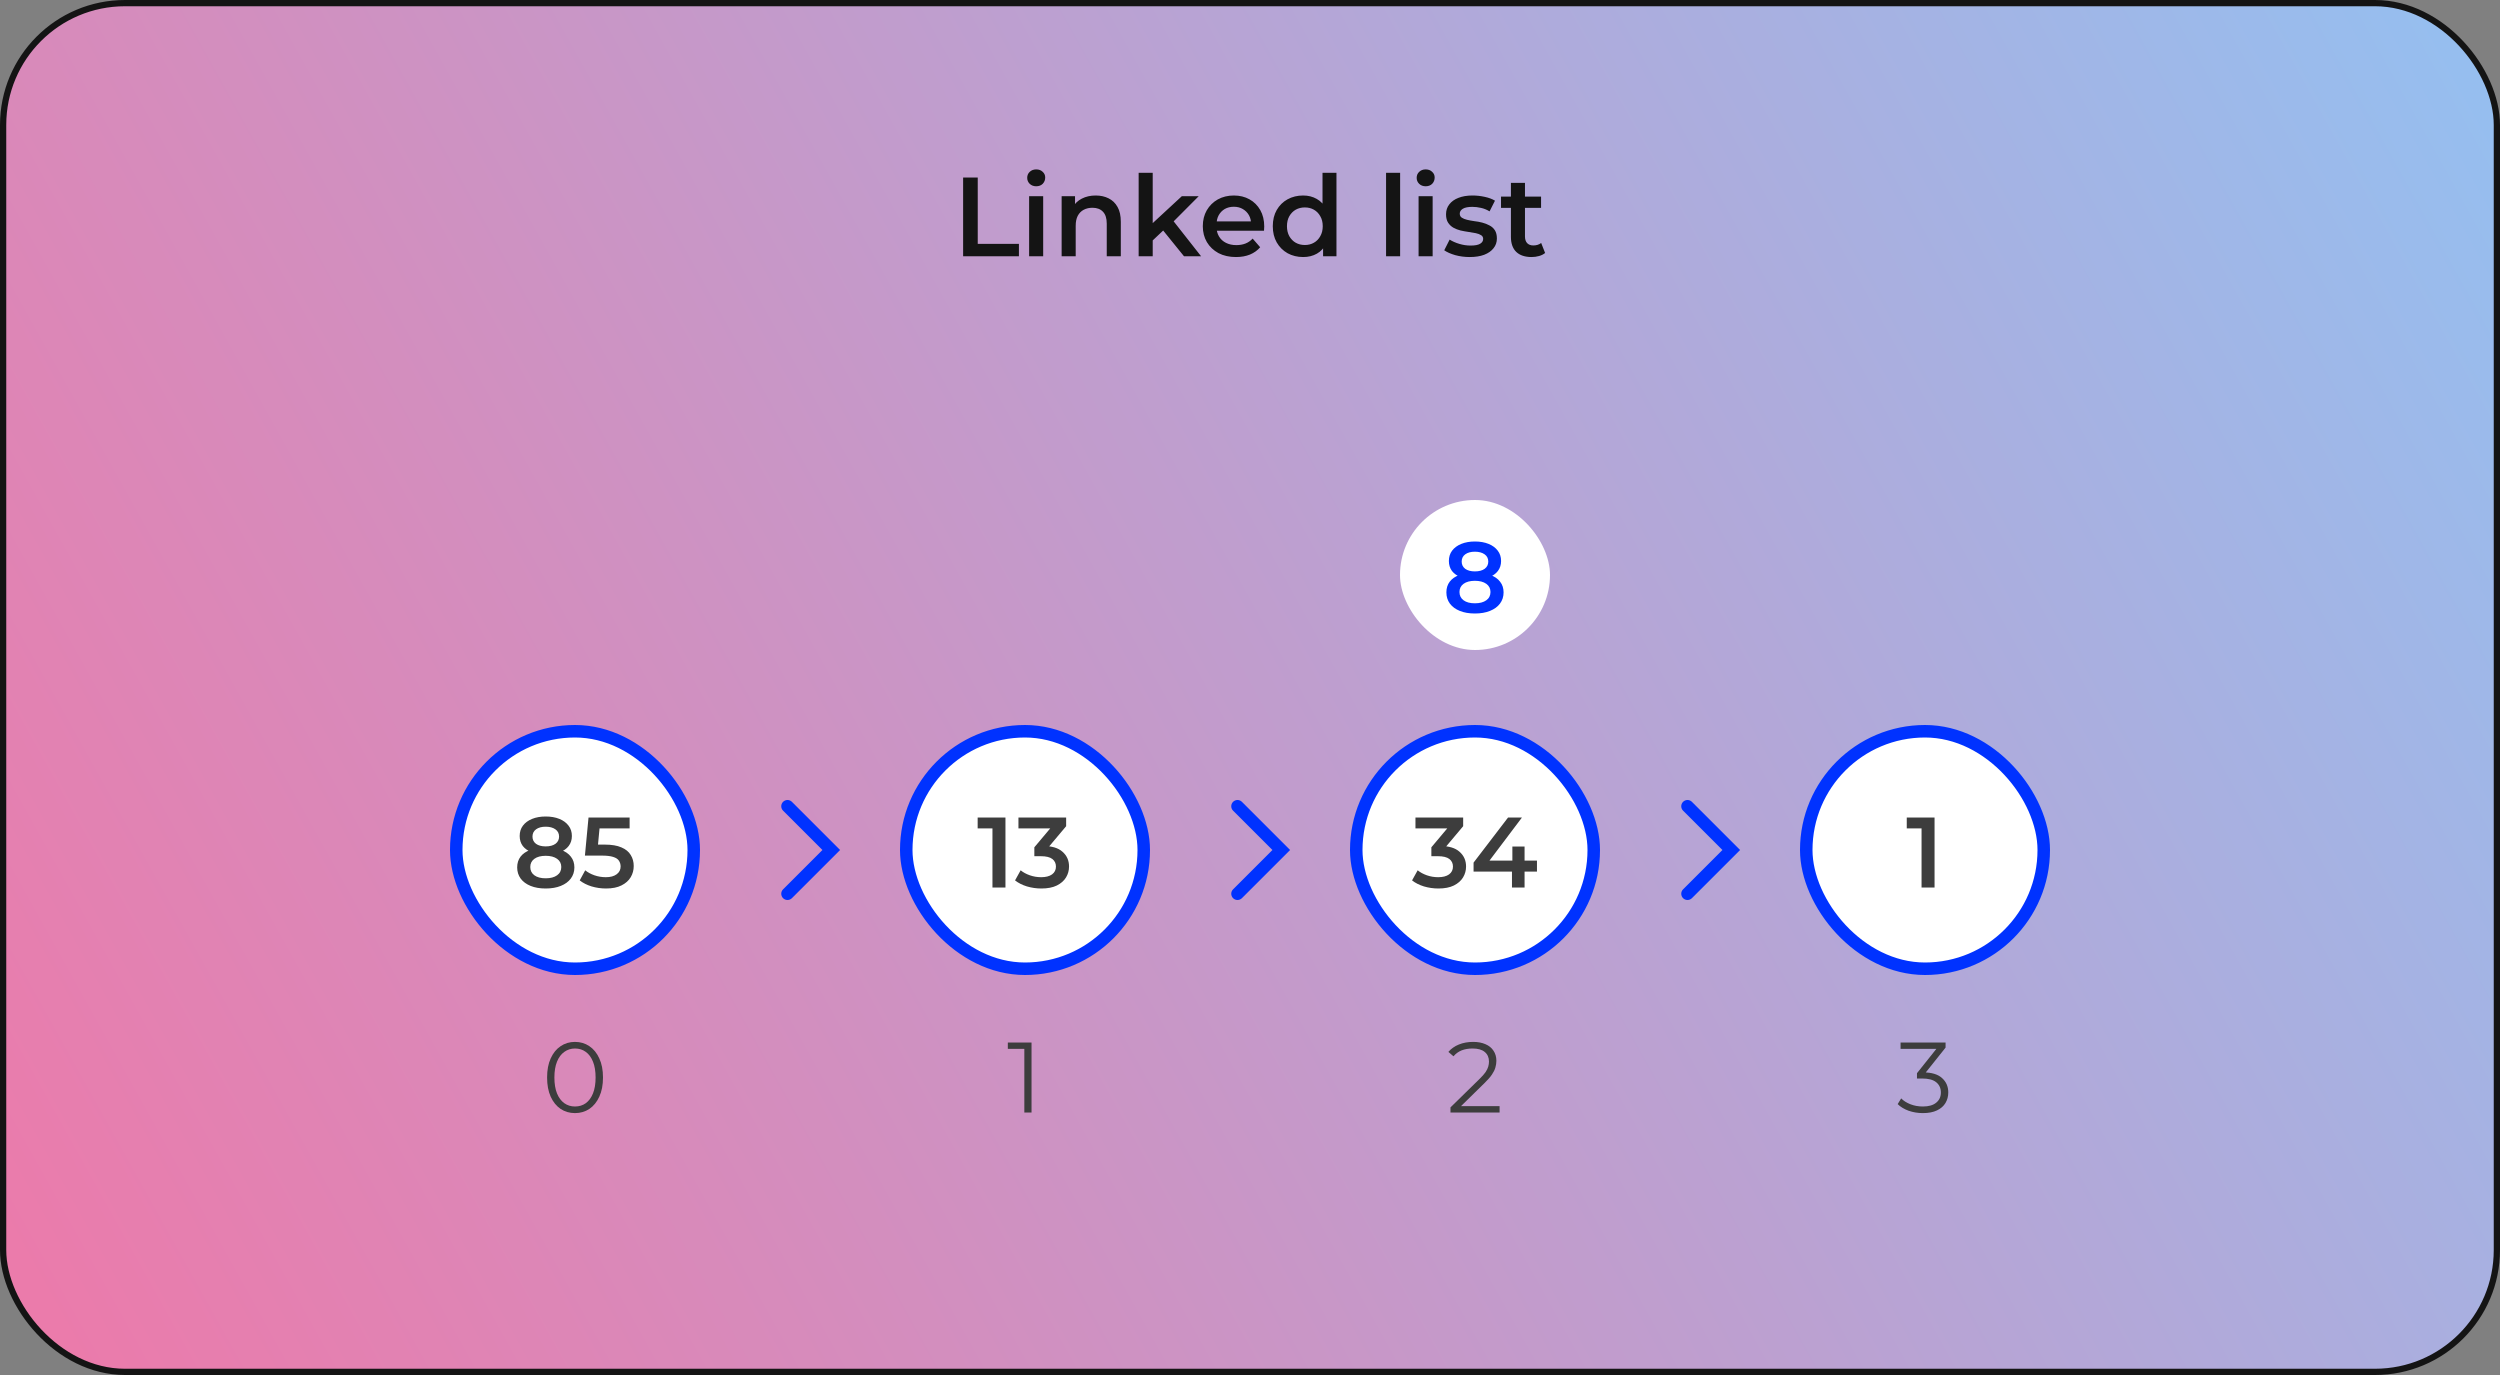 <svg width="400" height="220" viewBox="0 0 400 220" fill="none" xmlns="http://www.w3.org/2000/svg">
<rect x="0" y="0" width="400" height="220" fill="#808080" stroke="none"/>
<rect x="0.5" y="0.5" width="399" height="219" rx="19.5" fill="url(#paint0_linear_154_3240)"/>
<path d="M154.099 41V28.4H156.439V39.02H163.027V41H154.099ZM164.659 41V31.388H166.909V41H164.659ZM165.793 29.804C165.373 29.804 165.025 29.672 164.749 29.408C164.485 29.144 164.353 28.826 164.353 28.454C164.353 28.07 164.485 27.752 164.749 27.5C165.025 27.236 165.373 27.104 165.793 27.104C166.213 27.104 166.555 27.23 166.819 27.482C167.095 27.722 167.233 28.028 167.233 28.4C167.233 28.796 167.101 29.132 166.837 29.408C166.573 29.672 166.225 29.804 165.793 29.804ZM175.316 31.28C176.084 31.28 176.768 31.43 177.368 31.73C177.98 32.03 178.46 32.492 178.808 33.116C179.156 33.728 179.33 34.52 179.33 35.492V41H177.08V35.78C177.08 34.928 176.876 34.292 176.468 33.872C176.072 33.452 175.514 33.242 174.794 33.242C174.266 33.242 173.798 33.35 173.39 33.566C172.982 33.782 172.664 34.106 172.436 34.538C172.22 34.958 172.112 35.492 172.112 36.14V41H169.862V31.388H172.004V33.98L171.626 33.188C171.962 32.576 172.448 32.108 173.084 31.784C173.732 31.448 174.476 31.28 175.316 31.28ZM184.02 38.858L184.074 36.032L189.096 31.388H191.796L187.53 35.672L186.342 36.662L184.02 38.858ZM182.184 41V27.644H184.434V41H182.184ZM189.438 41L185.928 36.662L187.35 34.862L192.174 41H189.438ZM197.759 41.126C196.691 41.126 195.755 40.916 194.951 40.496C194.159 40.064 193.541 39.476 193.097 38.732C192.665 37.988 192.449 37.142 192.449 36.194C192.449 35.234 192.659 34.388 193.079 33.656C193.511 32.912 194.099 32.33 194.843 31.91C195.599 31.49 196.457 31.28 197.417 31.28C198.353 31.28 199.187 31.484 199.919 31.892C200.651 32.3 201.227 32.876 201.647 33.62C202.067 34.364 202.277 35.24 202.277 36.248C202.277 36.344 202.271 36.452 202.259 36.572C202.259 36.692 202.253 36.806 202.241 36.914H194.231V35.42H201.053L200.171 35.888C200.183 35.336 200.069 34.85 199.829 34.43C199.589 34.01 199.259 33.68 198.839 33.44C198.431 33.2 197.957 33.08 197.417 33.08C196.865 33.08 196.379 33.2 195.959 33.44C195.551 33.68 195.227 34.016 194.987 34.448C194.759 34.868 194.645 35.366 194.645 35.942V36.302C194.645 36.878 194.777 37.388 195.041 37.832C195.305 38.276 195.677 38.618 196.157 38.858C196.637 39.098 197.189 39.218 197.813 39.218C198.353 39.218 198.839 39.134 199.271 38.966C199.703 38.798 200.087 38.534 200.423 38.174L201.629 39.56C201.197 40.064 200.651 40.454 199.991 40.73C199.343 40.994 198.599 41.126 197.759 41.126ZM208.506 41.126C207.582 41.126 206.748 40.922 206.004 40.514C205.272 40.094 204.696 39.518 204.276 38.786C203.856 38.054 203.646 37.19 203.646 36.194C203.646 35.198 203.856 34.334 204.276 33.602C204.696 32.87 205.272 32.3 206.004 31.892C206.748 31.484 207.582 31.28 208.506 31.28C209.31 31.28 210.03 31.46 210.666 31.82C211.302 32.168 211.806 32.702 212.178 33.422C212.55 34.142 212.736 35.066 212.736 36.194C212.736 37.31 212.556 38.234 212.196 38.966C211.836 39.686 211.338 40.226 210.702 40.586C210.066 40.946 209.334 41.126 208.506 41.126ZM208.776 39.2C209.316 39.2 209.796 39.08 210.216 38.84C210.648 38.6 210.99 38.252 211.242 37.796C211.506 37.34 211.638 36.806 211.638 36.194C211.638 35.57 211.506 35.036 211.242 34.592C210.99 34.136 210.648 33.788 210.216 33.548C209.796 33.308 209.316 33.188 208.776 33.188C208.236 33.188 207.75 33.308 207.318 33.548C206.898 33.788 206.556 34.136 206.292 34.592C206.04 35.036 205.914 35.57 205.914 36.194C205.914 36.806 206.04 37.34 206.292 37.796C206.556 38.252 206.898 38.6 207.318 38.84C207.75 39.08 208.236 39.2 208.776 39.2ZM211.692 41V38.732L211.782 36.176L211.602 33.62V27.644H213.834V41H211.692ZM221.77 41V27.644H224.02V41H221.77ZM226.973 41V31.388H229.223V41H226.973ZM228.107 29.804C227.687 29.804 227.339 29.672 227.063 29.408C226.799 29.144 226.667 28.826 226.667 28.454C226.667 28.07 226.799 27.752 227.063 27.5C227.339 27.236 227.687 27.104 228.107 27.104C228.527 27.104 228.869 27.23 229.133 27.482C229.409 27.722 229.547 28.028 229.547 28.4C229.547 28.796 229.415 29.132 229.151 29.408C228.887 29.672 228.539 29.804 228.107 29.804ZM235.146 41.126C234.342 41.126 233.568 41.024 232.824 40.82C232.092 40.604 231.51 40.346 231.078 40.046L231.942 38.336C232.374 38.612 232.89 38.84 233.49 39.02C234.09 39.2 234.69 39.29 235.29 39.29C235.998 39.29 236.508 39.194 236.82 39.002C237.144 38.81 237.306 38.552 237.306 38.228C237.306 37.964 237.198 37.766 236.982 37.634C236.766 37.49 236.484 37.382 236.136 37.31C235.788 37.238 235.398 37.172 234.966 37.112C234.546 37.052 234.12 36.974 233.688 36.878C233.268 36.77 232.884 36.62 232.536 36.428C232.188 36.224 231.906 35.954 231.69 35.618C231.474 35.282 231.366 34.838 231.366 34.286C231.366 33.674 231.54 33.146 231.888 32.702C232.236 32.246 232.722 31.898 233.346 31.658C233.982 31.406 234.732 31.28 235.596 31.28C236.244 31.28 236.898 31.352 237.558 31.496C238.218 31.64 238.764 31.844 239.196 32.108L238.332 33.818C237.876 33.542 237.414 33.356 236.946 33.26C236.49 33.152 236.034 33.098 235.578 33.098C234.894 33.098 234.384 33.2 234.048 33.404C233.724 33.608 233.562 33.866 233.562 34.178C233.562 34.466 233.67 34.682 233.886 34.826C234.102 34.97 234.384 35.084 234.732 35.168C235.08 35.252 235.464 35.324 235.884 35.384C236.316 35.432 236.742 35.51 237.162 35.618C237.582 35.726 237.966 35.876 238.314 36.068C238.674 36.248 238.962 36.506 239.178 36.842C239.394 37.178 239.502 37.616 239.502 38.156C239.502 38.756 239.322 39.278 238.962 39.722C238.614 40.166 238.116 40.514 237.468 40.766C236.82 41.006 236.046 41.126 235.146 41.126ZM245.058 41.126C244.002 41.126 243.186 40.856 242.61 40.316C242.034 39.764 241.746 38.954 241.746 37.886V29.264H243.996V37.832C243.996 38.288 244.11 38.642 244.338 38.894C244.578 39.146 244.908 39.272 245.328 39.272C245.832 39.272 246.252 39.14 246.588 38.876L247.218 40.478C246.954 40.694 246.63 40.856 246.246 40.964C245.862 41.072 245.466 41.126 245.058 41.126ZM240.162 33.26V31.46H246.57V33.26H240.162Z" fill="#141414"/>
<rect x="73" y="117" width="38" height="38" rx="19" fill="white"/>
<path d="M87.309 142.16C86.381 142.16 85.576 142.021 84.893 141.744C84.211 141.467 83.683 141.077 83.309 140.576C82.936 140.064 82.749 139.467 82.749 138.784C82.749 138.101 82.931 137.525 83.293 137.056C83.656 136.587 84.179 136.229 84.861 135.984C85.544 135.739 86.36 135.616 87.309 135.616C88.259 135.616 89.075 135.739 89.757 135.984C90.451 136.229 90.979 136.592 91.341 137.072C91.715 137.541 91.901 138.112 91.901 138.784C91.901 139.467 91.709 140.064 91.325 140.576C90.952 141.077 90.419 141.467 89.725 141.744C89.043 142.021 88.237 142.16 87.309 142.16ZM87.309 140.528C88.077 140.528 88.685 140.368 89.133 140.048C89.581 139.728 89.805 139.285 89.805 138.72C89.805 138.165 89.581 137.728 89.133 137.408C88.685 137.088 88.077 136.928 87.309 136.928C86.541 136.928 85.939 137.088 85.501 137.408C85.064 137.728 84.845 138.165 84.845 138.72C84.845 139.285 85.064 139.728 85.501 140.048C85.939 140.368 86.541 140.528 87.309 140.528ZM87.309 136.704C86.445 136.704 85.704 136.592 85.085 136.368C84.467 136.133 83.987 135.797 83.645 135.36C83.315 134.912 83.149 134.379 83.149 133.76C83.149 133.12 83.32 132.571 83.661 132.112C84.013 131.643 84.504 131.28 85.133 131.024C85.763 130.768 86.488 130.64 87.309 130.64C88.141 130.64 88.872 130.768 89.501 131.024C90.131 131.28 90.621 131.643 90.973 132.112C91.325 132.571 91.501 133.12 91.501 133.76C91.501 134.379 91.331 134.912 90.989 135.36C90.659 135.797 90.179 136.133 89.549 136.368C88.92 136.592 88.173 136.704 87.309 136.704ZM87.309 135.424C87.971 135.424 88.493 135.285 88.877 135.008C89.261 134.72 89.453 134.336 89.453 133.856C89.453 133.355 89.256 132.965 88.861 132.688C88.467 132.411 87.949 132.272 87.309 132.272C86.669 132.272 86.157 132.411 85.773 132.688C85.389 132.965 85.197 133.355 85.197 133.856C85.197 134.336 85.384 134.72 85.757 135.008C86.141 135.285 86.659 135.424 87.309 135.424ZM96.963 142.16C96.174 142.16 95.4 142.048 94.643 141.824C93.896 141.589 93.267 141.269 92.755 140.864L93.635 139.248C94.04 139.579 94.531 139.845 95.107 140.048C95.694 140.251 96.302 140.352 96.931 140.352C97.667 140.352 98.243 140.197 98.659 139.888C99.085 139.579 99.299 139.163 99.299 138.64C99.299 138.288 99.208 137.979 99.027 137.712C98.856 137.445 98.547 137.243 98.099 137.104C97.662 136.965 97.059 136.896 96.291 136.896H93.587L94.163 130.8H100.739V132.544H94.931L96.019 131.552L95.587 136.112L94.499 135.136H96.755C97.864 135.136 98.755 135.285 99.427 135.584C100.11 135.872 100.606 136.277 100.915 136.8C101.235 137.312 101.395 137.899 101.395 138.56C101.395 139.211 101.235 139.808 100.915 140.352C100.595 140.896 100.104 141.333 99.443 141.664C98.792 141.995 97.966 142.16 96.963 142.16Z" fill="#3D3D3D"/>
<rect x="73" y="117" width="38" height="38" rx="19" stroke="#0032FF" stroke-width="2"/>
<path d="M91.999 178.096C91.135 178.096 90.367 177.872 89.695 177.424C89.023 176.965 88.495 176.315 88.111 175.472C87.727 174.619 87.535 173.595 87.535 172.4C87.535 171.205 87.727 170.187 88.111 169.344C88.495 168.491 89.023 167.84 89.695 167.392C90.367 166.933 91.135 166.704 91.999 166.704C92.863 166.704 93.631 166.933 94.303 167.392C94.975 167.84 95.503 168.491 95.887 169.344C96.282 170.187 96.479 171.205 96.479 172.4C96.479 173.595 96.282 174.619 95.887 175.472C95.503 176.315 94.975 176.965 94.303 177.424C93.631 177.872 92.863 178.096 91.999 178.096ZM91.999 177.04C92.66 177.04 93.237 176.864 93.727 176.512C94.218 176.149 94.602 175.627 94.879 174.944C95.156 174.251 95.295 173.403 95.295 172.4C95.295 171.397 95.156 170.555 94.879 169.872C94.602 169.179 94.218 168.656 93.727 168.304C93.237 167.941 92.66 167.76 91.999 167.76C91.359 167.76 90.788 167.941 90.287 168.304C89.786 168.656 89.397 169.179 89.119 169.872C88.842 170.555 88.703 171.397 88.703 172.4C88.703 173.403 88.842 174.251 89.119 174.944C89.397 175.627 89.786 176.149 90.287 176.512C90.788 176.864 91.359 177.04 91.999 177.04Z" fill="#3D3D3D"/>
<path fill-rule="evenodd" clip-rule="evenodd" d="M125.293 128.293C125.683 127.902 126.317 127.902 126.707 128.293L134.414 136L126.707 143.707C126.317 144.098 125.683 144.098 125.293 143.707C124.902 143.317 124.902 142.683 125.293 142.293L131.586 136L125.293 129.707C124.902 129.317 124.902 128.683 125.293 128.293Z" fill="#0032FF"/>
<rect x="145" y="117" width="38" height="38" rx="19" fill="white"/>
<path d="M158.793 142V131.6L159.705 132.544H156.425V130.8H160.873V142H158.793ZM166.615 142.16C165.825 142.16 165.052 142.048 164.295 141.824C163.548 141.589 162.919 141.269 162.407 140.864L163.303 139.248C163.708 139.579 164.199 139.845 164.775 140.048C165.351 140.251 165.953 140.352 166.583 140.352C167.329 140.352 167.911 140.203 168.327 139.904C168.743 139.595 168.951 139.179 168.951 138.656C168.951 138.144 168.759 137.739 168.375 137.44C167.991 137.141 167.372 136.992 166.519 136.992H165.495V135.568L168.695 131.76L168.967 132.544H162.951V130.8H170.583V132.192L167.383 136L166.295 135.36H166.919C168.295 135.36 169.324 135.669 170.007 136.288C170.7 136.896 171.047 137.68 171.047 138.64C171.047 139.269 170.887 139.851 170.567 140.384C170.247 140.917 169.756 141.349 169.095 141.68C168.444 142 167.617 142.16 166.615 142.16Z" fill="#3D3D3D"/>
<rect x="145" y="117" width="38" height="38" rx="19" stroke="#0032FF" stroke-width="2"/>
<path d="M163.893 178V167.28L164.405 167.824H161.253V166.8H165.045V178H163.893Z" fill="#3D3D3D"/>
<path fill-rule="evenodd" clip-rule="evenodd" d="M197.293 128.293C197.683 127.902 198.317 127.902 198.707 128.293L206.414 136L198.707 143.707C198.317 144.098 197.683 144.098 197.293 143.707C196.902 143.317 196.902 142.683 197.293 142.293L203.586 136L197.293 129.707C196.902 129.317 196.902 128.683 197.293 128.293Z" fill="#0032FF"/>
<rect x="217" y="117" width="38" height="38" rx="19" fill="white"/>
<path d="M230.138 142.16C229.349 142.16 228.575 142.048 227.818 141.824C227.071 141.589 226.442 141.269 225.93 140.864L226.826 139.248C227.231 139.579 227.722 139.845 228.298 140.048C228.874 140.251 229.477 140.352 230.106 140.352C230.853 140.352 231.434 140.203 231.85 139.904C232.266 139.595 232.474 139.179 232.474 138.656C232.474 138.144 232.282 137.739 231.898 137.44C231.514 137.141 230.895 136.992 230.042 136.992H229.018V135.568L232.218 131.76L232.49 132.544H226.474V130.8H234.106V132.192L230.906 136L229.818 135.36H230.442C231.818 135.36 232.847 135.669 233.53 136.288C234.223 136.896 234.57 137.68 234.57 138.64C234.57 139.269 234.41 139.851 234.09 140.384C233.77 140.917 233.279 141.349 232.618 141.68C231.967 142 231.141 142.16 230.138 142.16ZM235.771 139.456V138.016L241.291 130.8H243.515L238.075 138.016L237.035 137.696H245.915V139.456H235.771ZM241.915 142V139.456L241.979 137.696V135.44H243.931V142H241.915Z" fill="#3D3D3D"/>
<rect x="217" y="117" width="38" height="38" rx="19" stroke="#0032FF" stroke-width="2"/>
<path d="M232.077 178V177.184L236.733 172.624C237.16 172.208 237.48 171.845 237.693 171.536C237.906 171.216 238.05 170.917 238.125 170.64C238.2 170.363 238.237 170.101 238.237 169.856C238.237 169.205 238.013 168.693 237.565 168.32C237.128 167.947 236.477 167.76 235.613 167.76C234.952 167.76 234.365 167.861 233.853 168.064C233.352 168.267 232.92 168.581 232.557 169.008L231.741 168.304C232.178 167.792 232.738 167.397 233.421 167.12C234.104 166.843 234.866 166.704 235.709 166.704C236.466 166.704 237.122 166.827 237.677 167.072C238.232 167.307 238.658 167.653 238.957 168.112C239.266 168.571 239.421 169.109 239.421 169.728C239.421 170.091 239.368 170.448 239.261 170.8C239.165 171.152 238.984 171.525 238.717 171.92C238.461 172.304 238.082 172.741 237.581 173.232L233.309 177.424L232.989 176.976H239.933V178H232.077Z" fill="#3D3D3D"/>
<path fill-rule="evenodd" clip-rule="evenodd" d="M269.293 128.293C269.683 127.902 270.317 127.902 270.707 128.293L278.414 136L270.707 143.707C270.317 144.098 269.683 144.098 269.293 143.707C268.902 143.317 268.902 142.683 269.293 142.293L275.586 136L269.293 129.707C268.902 129.317 268.902 128.683 269.293 128.293Z" fill="#0032FF"/>
<rect x="289" y="117" width="38" height="38" rx="19" fill="white"/>
<path d="M307.449 142V131.6L308.361 132.544H305.081V130.8H309.529V142H307.449Z" fill="#3D3D3D"/>
<rect x="289" y="117" width="38" height="38" rx="19" stroke="#0032FF" stroke-width="2"/>
<path d="M307.66 178.096C306.85 178.096 306.082 177.968 305.356 177.712C304.642 177.445 304.066 177.093 303.628 176.656L304.188 175.744C304.551 176.117 305.036 176.427 305.644 176.672C306.263 176.917 306.935 177.04 307.66 177.04C308.588 177.04 309.298 176.837 309.788 176.432C310.29 176.027 310.54 175.483 310.54 174.8C310.54 174.117 310.295 173.573 309.804 173.168C309.324 172.763 308.562 172.56 307.516 172.56H306.716V171.712L310.172 167.376L310.332 167.824H304.092V166.8H311.292V167.616L307.836 171.952L307.276 171.584H307.708C309.052 171.584 310.055 171.883 310.716 172.48C311.388 173.077 311.724 173.845 311.724 174.784C311.724 175.413 311.575 175.979 311.276 176.48C310.978 176.981 310.524 177.376 309.916 177.664C309.319 177.952 308.567 178.096 307.66 178.096Z" fill="#3D3D3D"/>
<rect x="224" y="80" width="24" height="24" rx="12" fill="white"/>
<path d="M235.981 98.16C235.053 98.16 234.248 98.021 233.565 97.744C232.883 97.467 232.355 97.077 231.981 96.576C231.608 96.064 231.421 95.467 231.421 94.784C231.421 94.101 231.603 93.525 231.965 93.056C232.328 92.587 232.851 92.229 233.533 91.984C234.216 91.739 235.032 91.616 235.981 91.616C236.931 91.616 237.747 91.739 238.429 91.984C239.123 92.229 239.651 92.592 240.013 93.072C240.387 93.541 240.573 94.112 240.573 94.784C240.573 95.467 240.381 96.064 239.997 96.576C239.624 97.077 239.091 97.467 238.397 97.744C237.715 98.021 236.909 98.16 235.981 98.16ZM235.981 96.528C236.749 96.528 237.357 96.368 237.805 96.048C238.253 95.728 238.477 95.285 238.477 94.72C238.477 94.165 238.253 93.728 237.805 93.408C237.357 93.088 236.749 92.928 235.981 92.928C235.213 92.928 234.611 93.088 234.173 93.408C233.736 93.728 233.517 94.165 233.517 94.72C233.517 95.285 233.736 95.728 234.173 96.048C234.611 96.368 235.213 96.528 235.981 96.528ZM235.981 92.704C235.117 92.704 234.376 92.592 233.757 92.368C233.139 92.133 232.659 91.797 232.317 91.36C231.987 90.912 231.821 90.379 231.821 89.76C231.821 89.12 231.992 88.571 232.333 88.112C232.685 87.643 233.176 87.28 233.805 87.024C234.435 86.768 235.16 86.64 235.981 86.64C236.813 86.64 237.544 86.768 238.173 87.024C238.803 87.28 239.293 87.643 239.645 88.112C239.997 88.571 240.173 89.12 240.173 89.76C240.173 90.379 240.003 90.912 239.661 91.36C239.331 91.797 238.851 92.133 238.221 92.368C237.592 92.592 236.845 92.704 235.981 92.704ZM235.981 91.424C236.643 91.424 237.165 91.285 237.549 91.008C237.933 90.72 238.125 90.336 238.125 89.856C238.125 89.355 237.928 88.965 237.533 88.688C237.139 88.411 236.621 88.272 235.981 88.272C235.341 88.272 234.829 88.411 234.445 88.688C234.061 88.965 233.869 89.355 233.869 89.856C233.869 90.336 234.056 90.72 234.429 91.008C234.813 91.285 235.331 91.424 235.981 91.424Z" fill="#0032FF"/>
<rect x="0.5" y="0.5" width="399" height="219" rx="19.5" stroke="#141414"/>
<defs>
<linearGradient id="paint0_linear_154_3240" x1="479" y1="-48" x2="-80.5" y2="263.5" gradientUnits="userSpaceOnUse">
<stop stop-color="#82CEFF"/>
<stop offset="1" stop-color="#FF6B9B"/>
</linearGradient>
</defs>
</svg>
